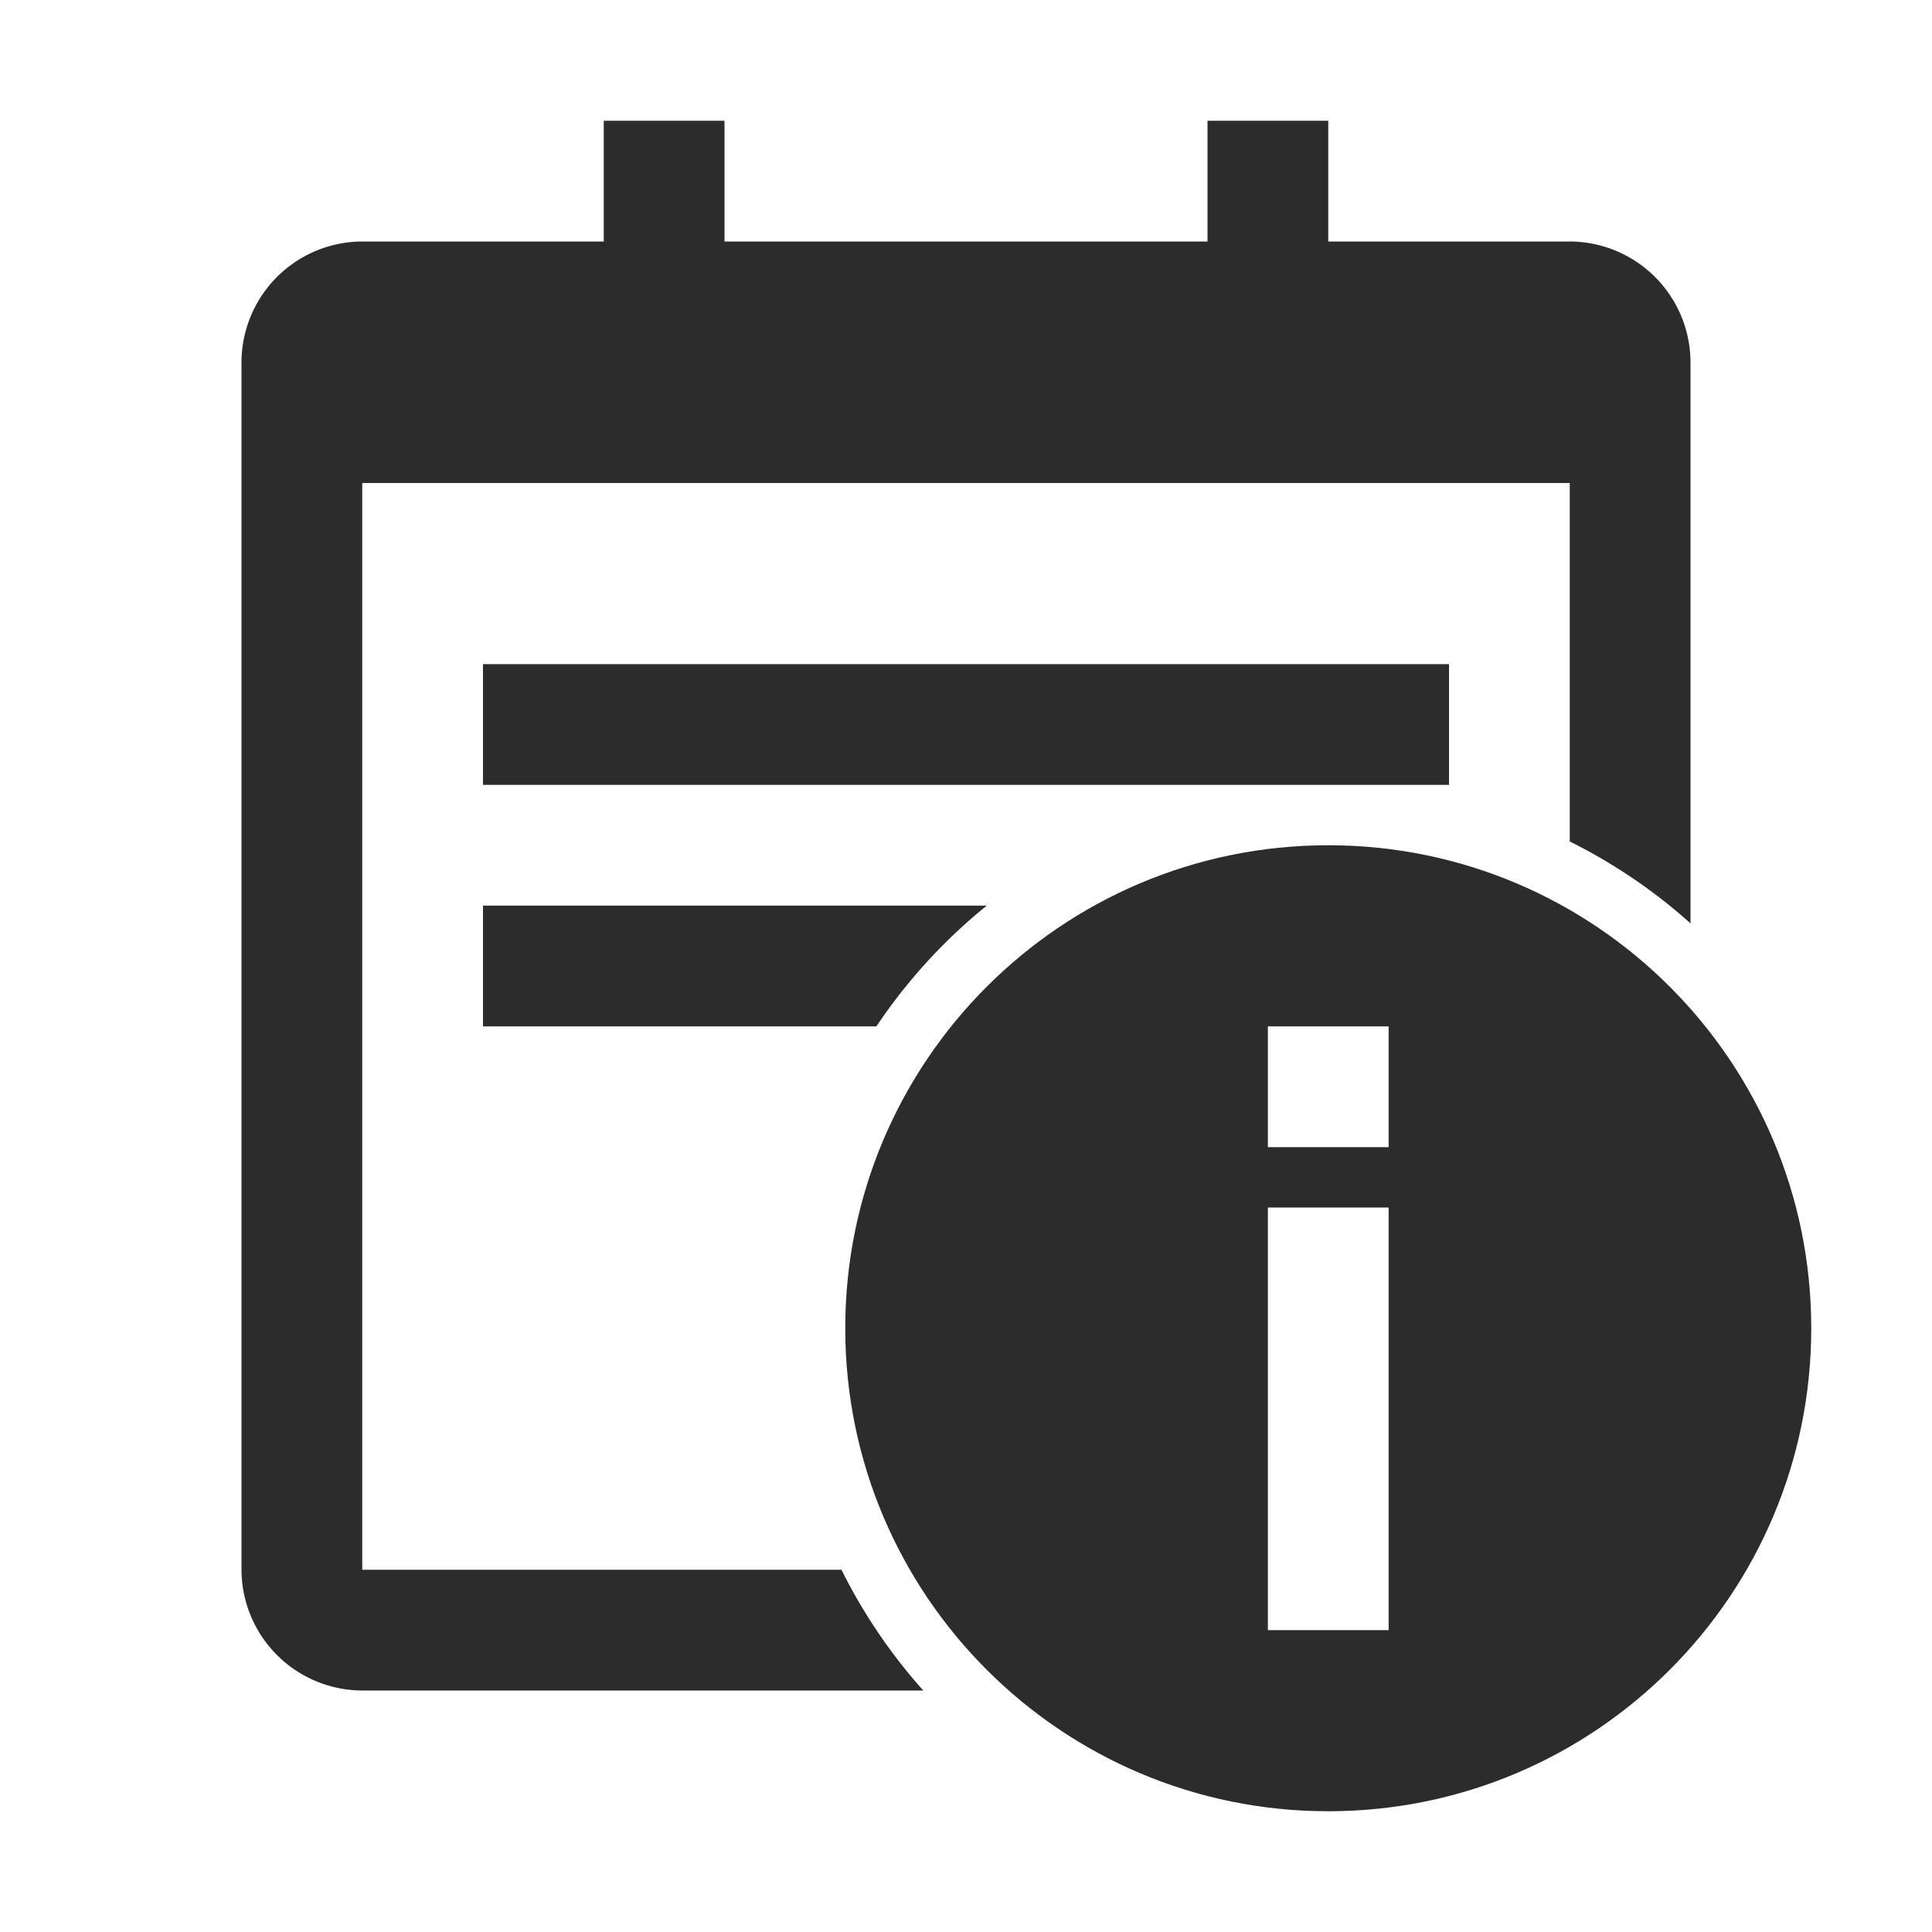 <svg t="1649749630741" class="icon" viewBox="0 0 1024 1024" version="1.1" xmlns="http://www.w3.org/2000/svg" p-id="10001" width="200" height="200"><path d="M960 704c0-141.38-114.61-256-256-256S448 562.62 448 704s114.62 256 256 256 256-114.62 256-256zM736 864h-64V640h64z m0-256h-64v-64h64z" p-id="10002" fill="#2c2c2c"></path><path d="M256 416h512v-64H256z m576-288H704V64h-64v64H384V64h-64v64H192a64.19 64.19 0 0 0-64 64v640a64.19 64.19 0 0 0 64 64h297.36A288.51 288.51 0 0 1 446 832H192.11l-0.11-0.11V256h640v190a288.52 288.52 0 0 1 64 43.4V192a64.19 64.19 0 0 0-64-64zM256 544h208.51A289.58 289.58 0 0 1 523 480H256z" p-id="10003" fill="#2c2c2c"></path></svg>